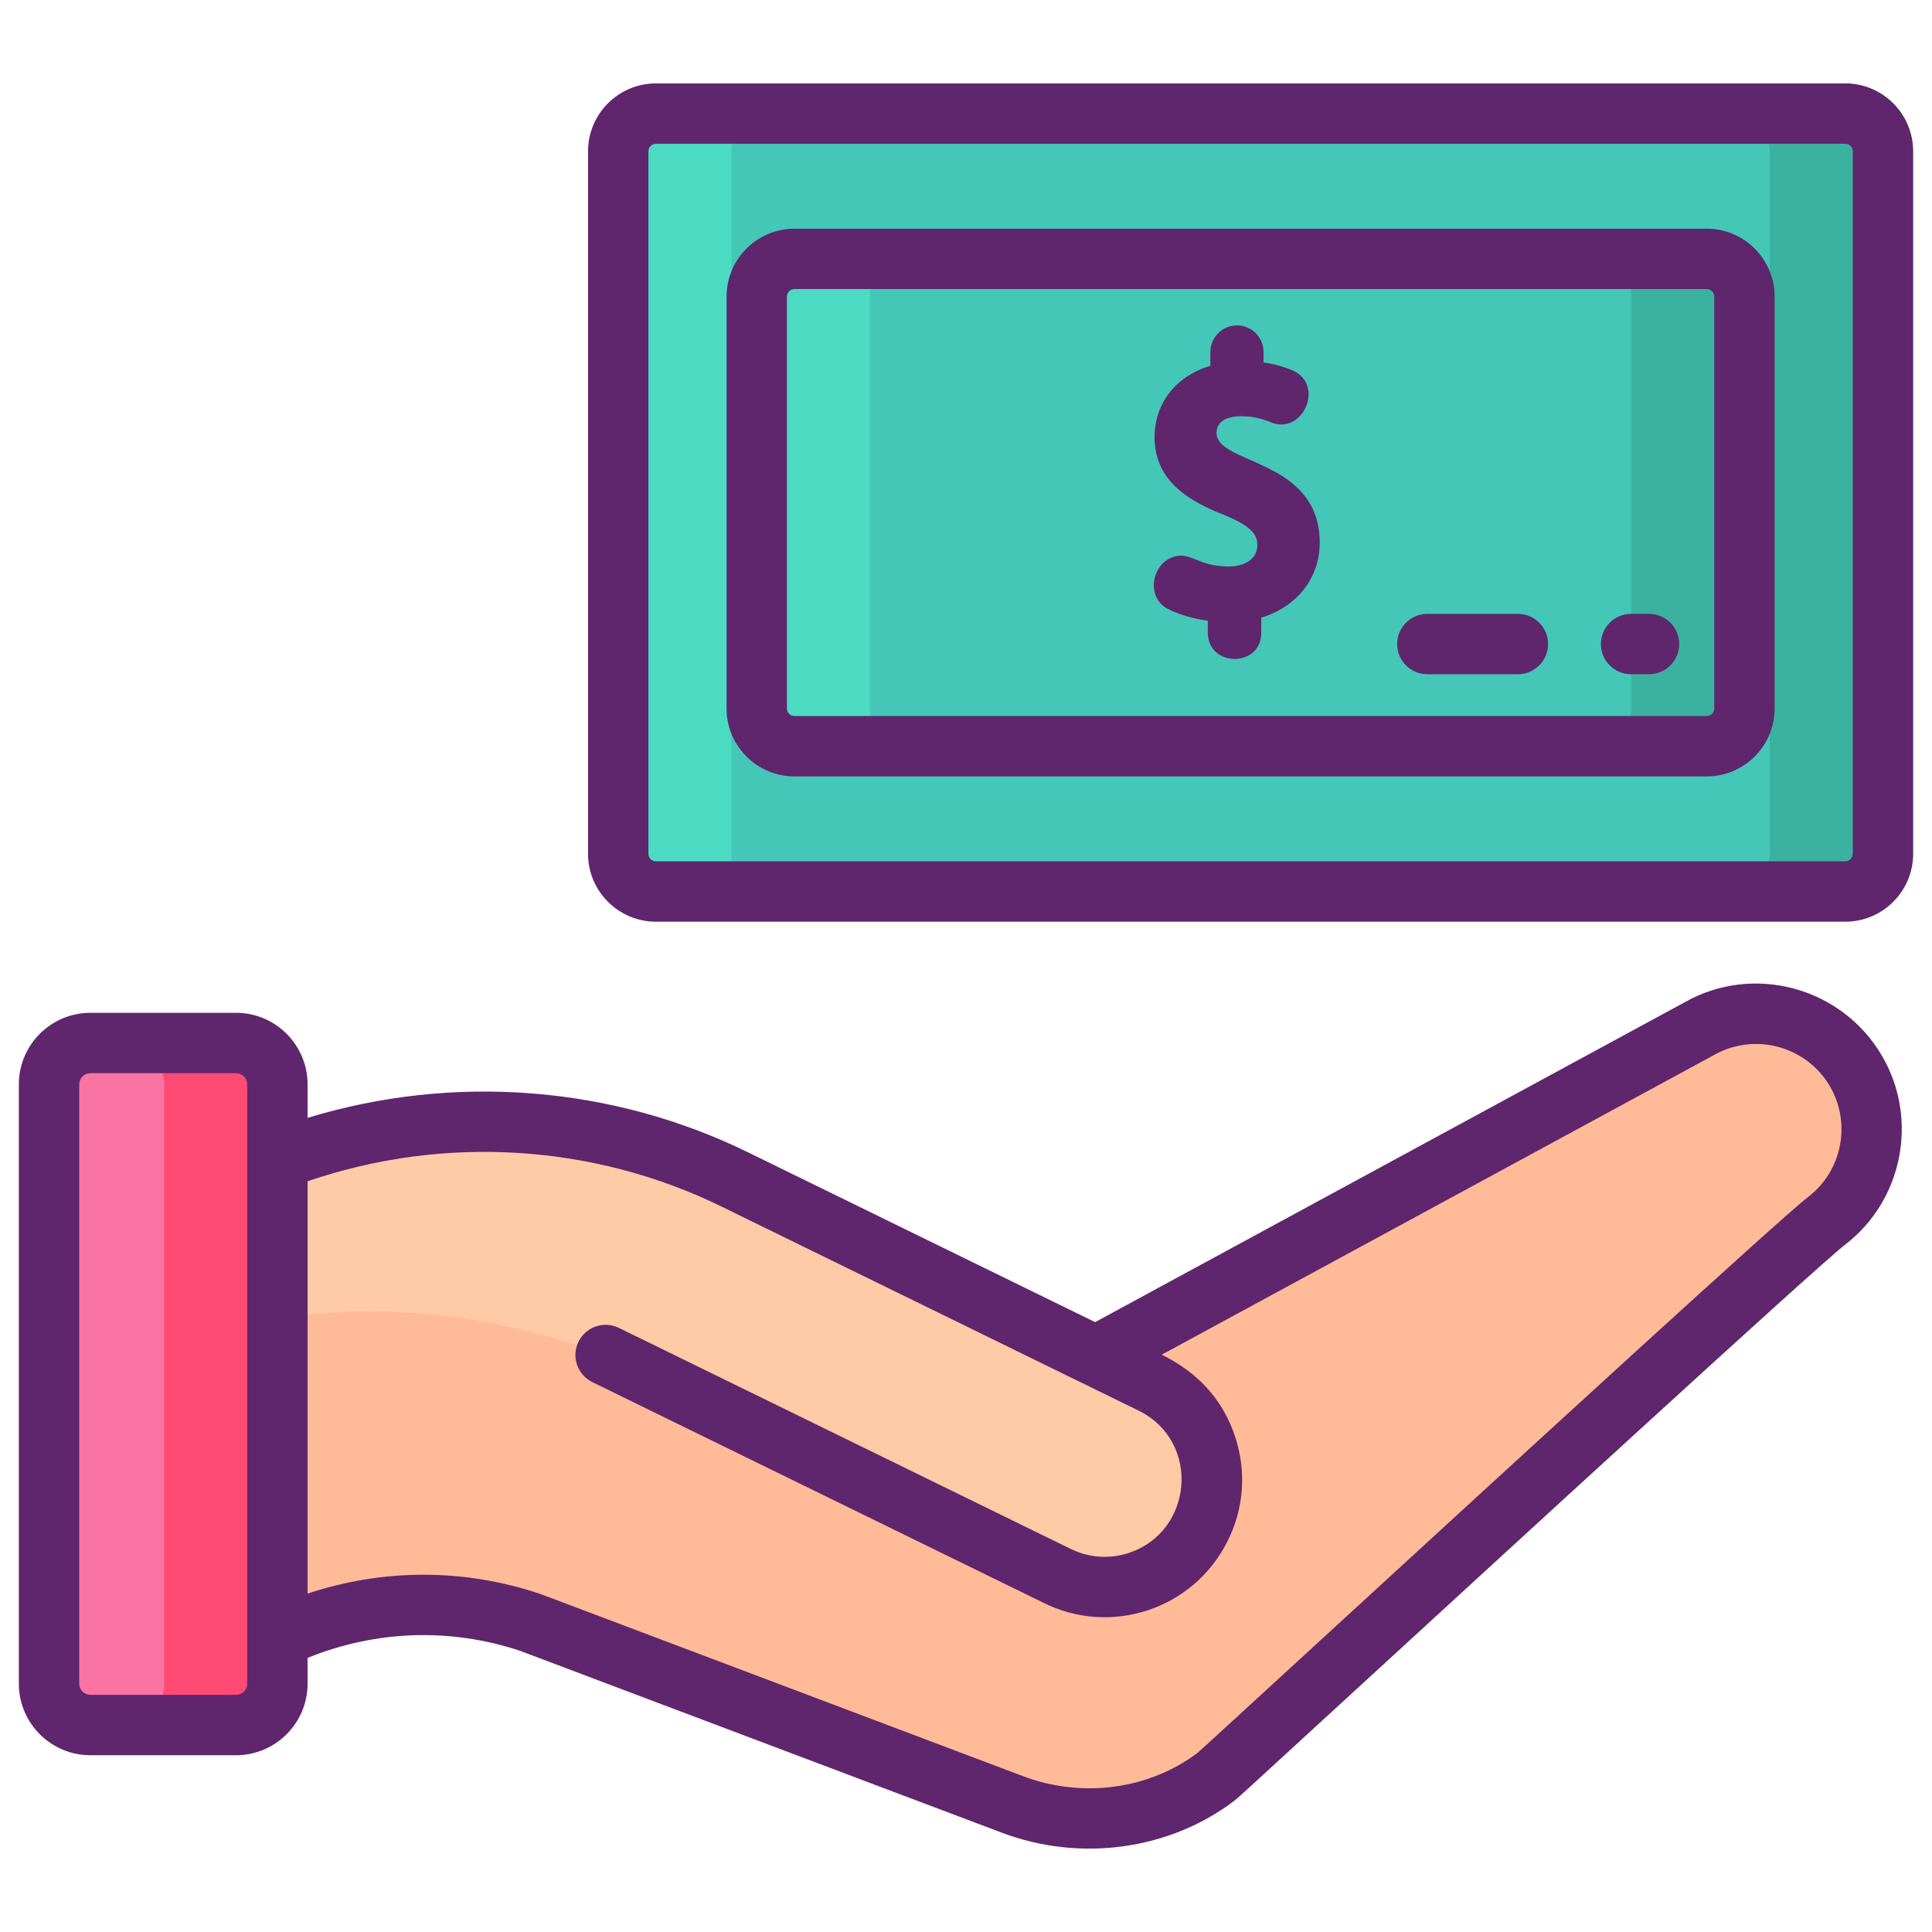 <svg enable-background="new 0 0 256 256" height="512" viewBox="0 0 256 256" width="512" xmlns="http://www.w3.org/2000/svg"><path id="XMLID_57_" d="m57.217 148.92c2.276-.206 4.564-.315 6.852-.315 8.183 0 16.391 1.32 24.283 3.983 3.135 1.053 6.186 2.3 9.14 3.753l47.731 23.351 79.871-43.337c2.409-1.38 5.024-2.034 7.614-2.034 5.302 0 10.459 2.76 13.292 7.687 4.213 7.324 1.683 16.693-5.653 20.894l-78.963 72.342c-.048.036-.097.085-.145.121-7.711 5.883-18.001 7.166-27.08 3.741l-63.819-24.102c-7.082-2.385-14.502-2.905-21.596-1.719-4.14.69-8.171 1.961-11.984 3.789v-63.372c6.596-2.542 13.484-4.14 20.457-4.782z" fill="#ffbb98"/><path d="m6.495 143.676v79.43c0 3.03 2.45 5.48 5.48 5.48h19.3c3.03 0 5.48-2.45 5.48-5.48v-79.43c0-3.02-2.45-5.48-5.48-5.48h-19.3c-3.03 0-5.48 2.46-5.48 5.48z" fill="#ff4a73"/><path d="m6.495 143.676v79.43c0 3.03 2.45 5.48 5.48 5.48h4.3c3.03 0 5.48-2.45 5.48-5.48v-79.43c0-3.02-2.45-5.48-5.48-5.48h-4.3c-3.03 0-5.48 2.46-5.48 5.48z" fill="#f973a3"/><path id="XMLID_56_" d="m57.217 148.92c2.276-.206 4.564-.315 6.852-.315 8.183 0 16.391 1.32 24.283 3.983 3.135 1.053 6.186 2.3 9.14 3.753l47.731 23.351 7.566 3.704c4.951 2.494 7.808 7.505 7.808 12.686 0 2.155-.484 4.346-1.525 6.392-3.535 7.009-12.069 9.83-19.078 6.295l-58.6-28.665s-16.979-7.619-37.808-6.158l-6.827.548v-20.793c6.597-2.541 13.485-4.139 20.458-4.781z" fill="#ffcaa6"/><path d="m244.5 118.127h-157.587c-2.761 0-5-2.239-5-5v-93.081c0-2.761 2.239-5 5-5h157.587c2.761 0 5 2.239 5 5v93.081c0 2.761-2.238 5-5 5z" fill="#44c7b6"/><path d="m226.144 98.875h-120.875c-2.761 0-5-2.239-5-5v-54.578c0-2.761 2.239-5 5-5h120.875c2.761 0 5 2.239 5 5v54.578c0 2.762-2.238 5-5 5z" fill="#44c7b6"/><path d="m231.145 39.294v54.58c0 2.76-2.24 5-5 5h-15c2.76 0 5-2.24 5-5v-54.58c0-2.76-2.24-5-5-5h15c2.76 0 5 2.24 5 5z" fill="#3bb2a0"/><path d="m120.265 98.874h-15c-2.76 0-5-2.24-5-5v-54.58c0-2.76 2.24-5 5-5h15c-2.76 0-5 2.24-5 5v54.58c0 2.76 2.24 5 5 5z" fill="#4bdbc3"/><path d="m249.505 20.044v93.08c0 2.76-2.24 5-5 5h-15c2.76 0 5-2.24 5-5v-93.08c0-2.76-2.24-5-5-5h15c2.76 0 5 2.24 5 5z" fill="#3bb2a0"/><path d="m101.915 118.124h-15c-2.76 0-5-2.24-5-5v-93.08c0-2.76 2.24-5 5-5h15c-2.76 0-5 2.24-5 5v93.08c0 2.76 2.24 5 5 5z" fill="#4bdbc3"/><g fill="#5f266d"><path d="m223.165 132.839-78.056 42.349c-7.856-3.844-35.926-17.576-45.862-22.437-18.148-8.925-39.161-10.518-58.491-4.628v-4.441c0-5.228-4.253-9.48-9.48-9.48h-19.299c-5.228 0-9.48 4.253-9.48 9.48v79.415c0 5.228 4.253 9.48 9.48 9.48h19.299c5.228 0 9.48-4.253 9.48-9.48v-3.419c9.046-3.674 18.973-4.015 28.231-.908l63.747 24.067c10.332 3.906 22.195 2.352 30.891-4.281.304-.228.351-.263 15.085-13.789 20.186-18.529 62.189-57.086 65.779-59.845 7.62-5.856 9.75-16.563 4.953-24.906-5.304-9.219-17.128-12.417-26.277-7.177zm-190.409 90.258c0 .816-.664 1.48-1.48 1.48h-19.299c-.816 0-1.48-.664-1.48-1.48v-79.415c0-.816.664-1.48 1.48-1.48h19.299c.816 0 1.48.664 1.48 1.48zm206.859-64.519c-3.568 2.742-36.101 32.562-66.314 60.295-7.66 7.032-13.757 12.629-14.596 13.374-6.46 4.875-15.315 6.066-23.143 3.106l-63.817-24.093c-.044-.017-.089-.033-.134-.048-10.089-3.405-20.84-3.383-30.854-.052v-54.636c18.027-6.173 37.903-4.982 54.968 3.41 46.059 22.534 47.546 23.26 55.25 27.032 8.143 4.1 7.139 15.983-1.408 18.806-2.586.854-5.352.648-7.829-.601l-59.733-29.22c-1.987-.974-4.38-.149-5.351 1.835s-.149 4.38 1.835 5.351l59.69 29.198c8.998 4.539 19.923.909 24.442-8.052 2.197-4.316 2.57-9.246 1.051-13.88-1.527-4.66-4.665-8.413-9.743-10.899l73.133-39.679c5.406-3.097 12.338-1.223 15.447 4.179 2.806 4.884 1.563 11.149-2.894 14.574z"/><path d="m244.503 11.05h-157.586c-4.962 0-9 4.037-9 9v93.081c0 4.963 4.038 9 9 9h157.586c4.962 0 9-4.037 9-9v-93.081c0-4.963-4.037-9-9-9zm1 102.081c0 .552-.449 1-1 1h-157.586c-.551 0-1-.448-1-1v-93.081c0-.552.449-1 1-1h157.586c.551 0 1 .448 1 1z"/><path d="m226.147 30.301h-120.875c-4.962 0-9 4.037-9 9v54.578c0 4.963 4.038 9 9 9h120.875c4.962 0 9-4.037 9-9v-54.578c0-4.963-4.037-9-9-9zm1 63.578c0 .552-.449 1-1 1h-120.875c-.551 0-1-.448-1-1v-54.578c0-.552.449-1 1-1h120.875c.551 0 1 .448 1 1z"/><path d="m161.2 57.363c0-2.813 4.575-2.542 7.166-1.425 4.264 1.831 7.253-5.004 2.882-6.866-1.176-.501-2.461-.851-3.826-1.041v-1.398c0-1.94-1.579-3.519-3.519-3.519s-3.519 1.578-3.519 3.519v1.84c-4.576 1.362-7.398 4.962-7.398 9.479 0 5.878 4.729 8.524 9.333 10.33 3.957 1.603 4.288 2.893 4.288 3.977 0 1.702-1.504 2.802-3.831 2.802-4.259 0-5.074-2.19-7.565-1.166-2.664 1.094-3.329 5.355-.421 6.808 1.508.754 3.357 1.297 5.252 1.544v1.576c0 4.628 7.086 4.679 7.086 0v-1.987c4.717-1.405 7.742-5.259 7.742-9.919 0-11.194-13.67-10.31-13.67-14.554z"/><path d="m218.503 81.34h-2.375c-2.209 0-4 1.791-4 4s1.791 4 4 4h2.375c2.209 0 4-1.791 4-4s-1.791-4-4-4z"/><path d="m201.128 81.34h-12c-2.209 0-4 1.791-4 4s1.791 4 4 4h12c2.209 0 4-1.791 4-4s-1.791-4-4-4z"/></g></svg>